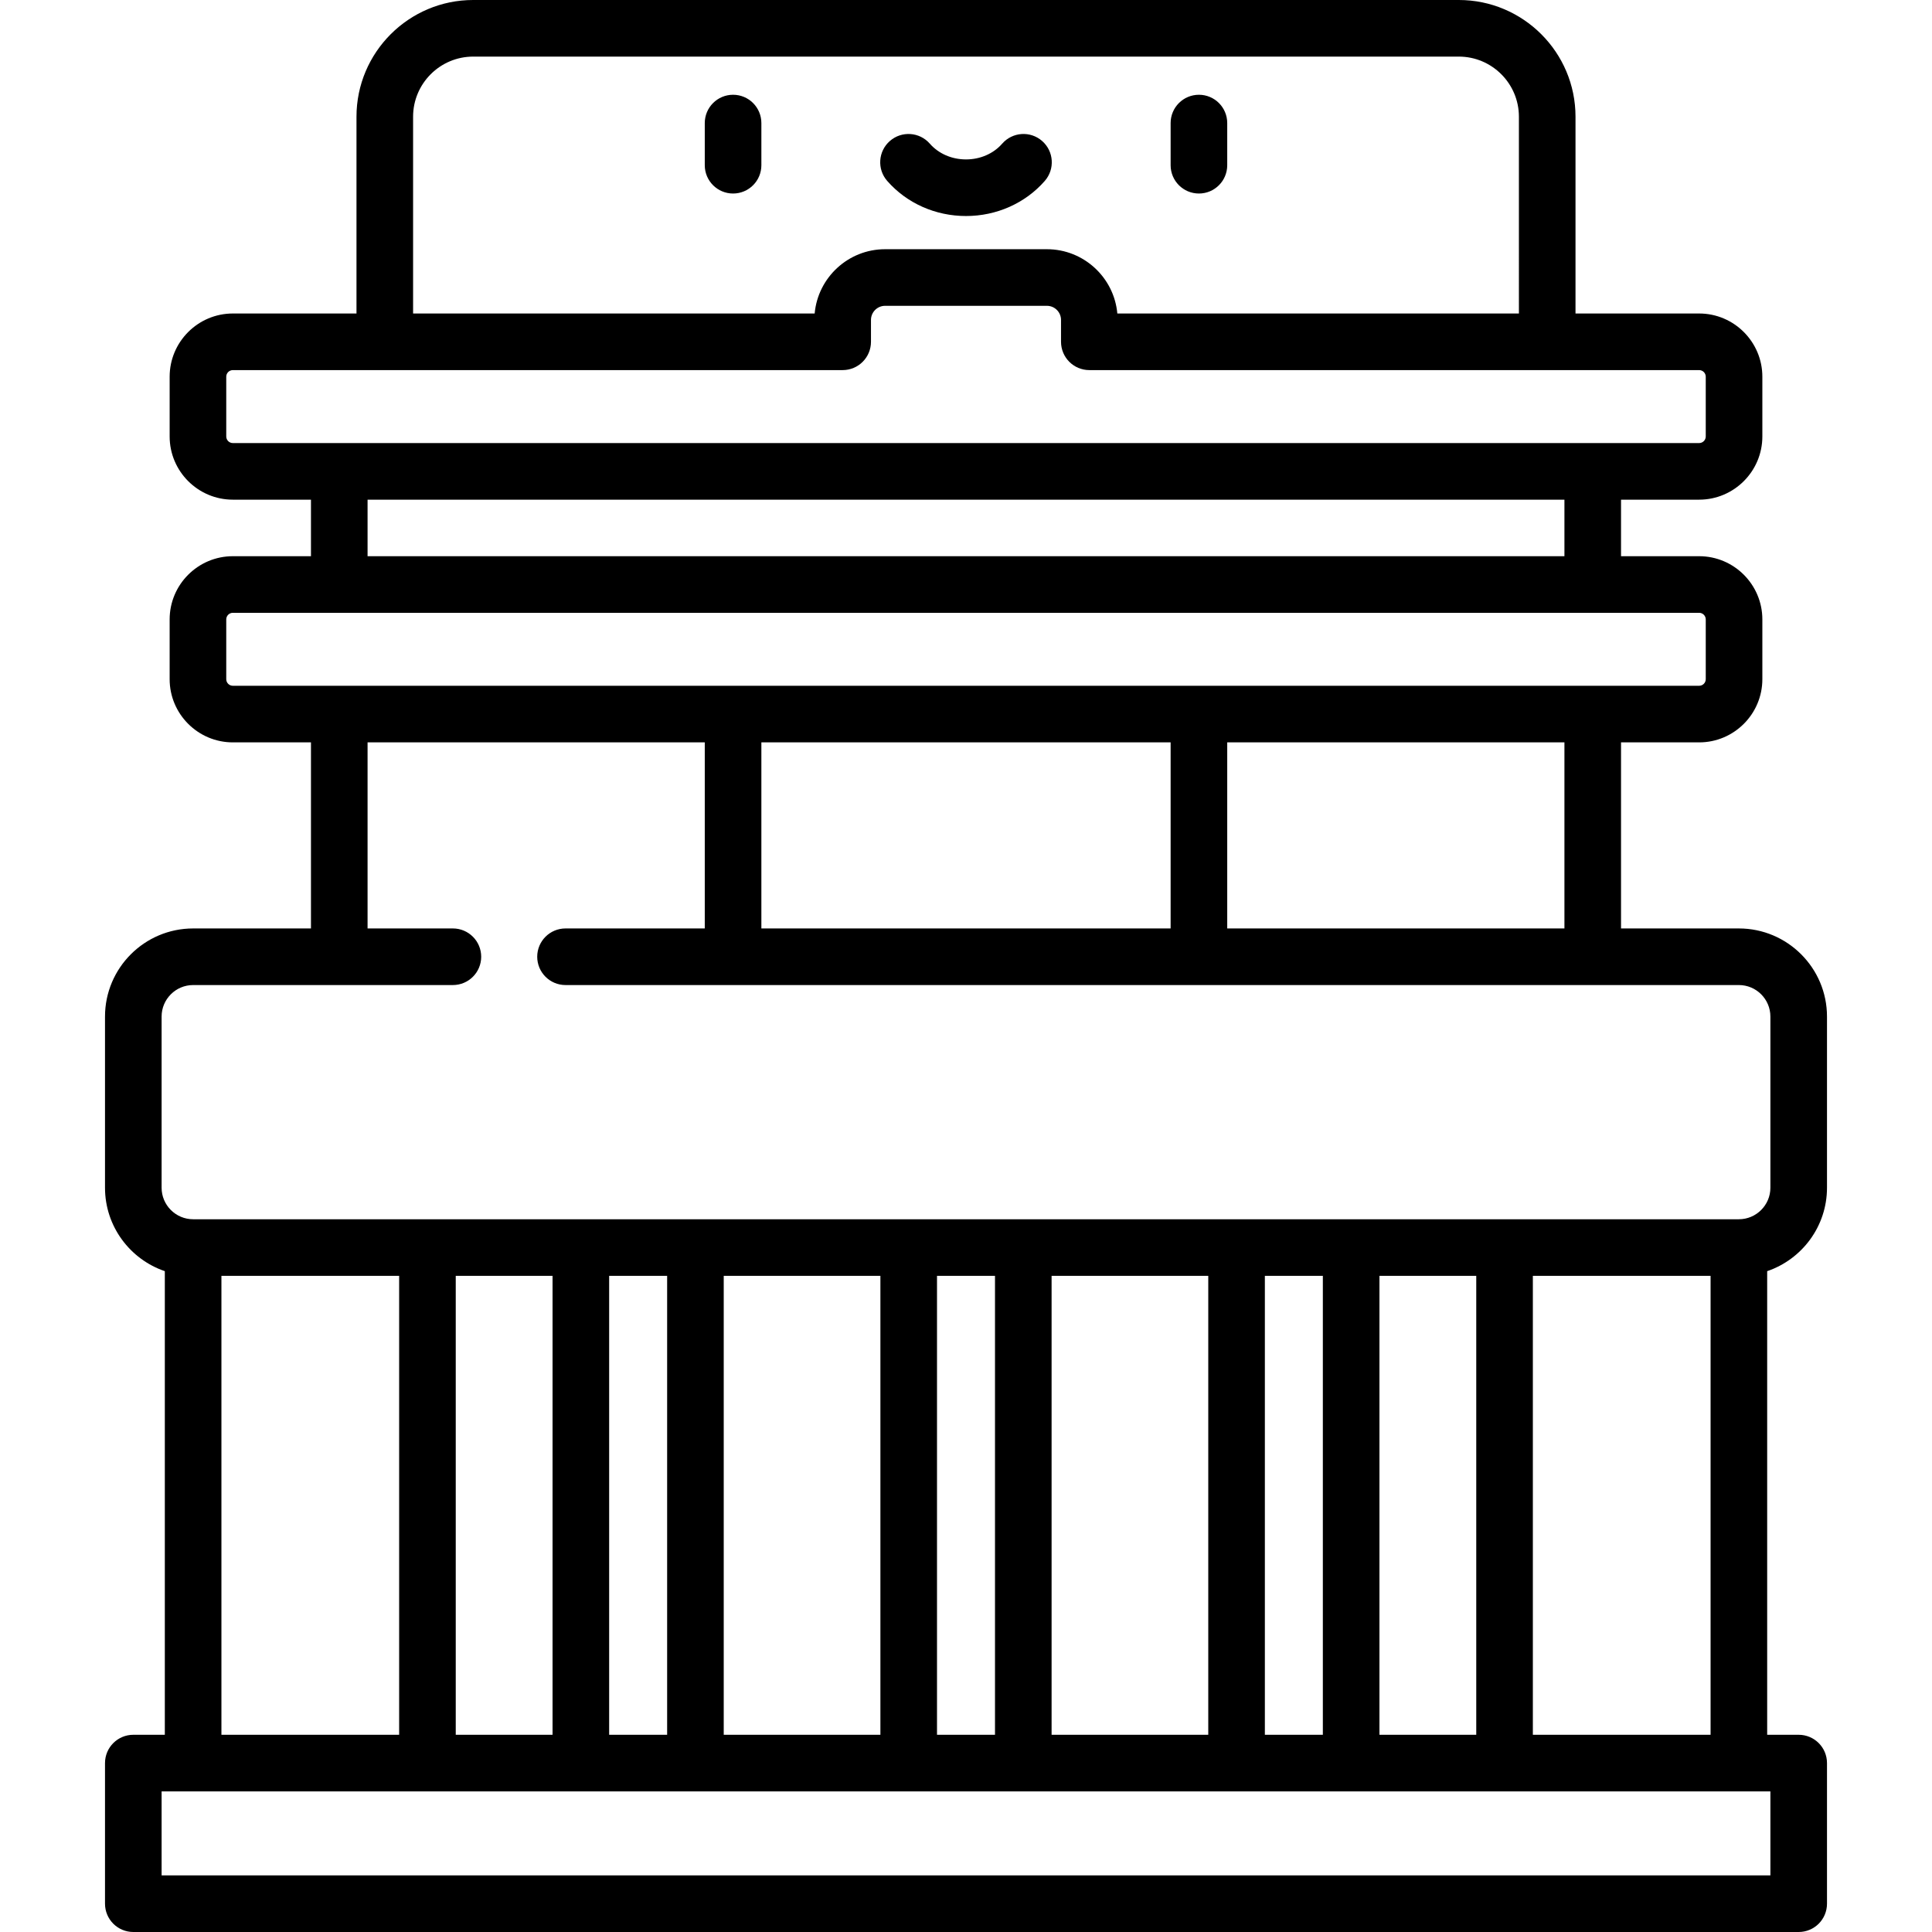 <?xml version="1.0" encoding="iso-8859-1"?>
<!-- Generator: Adobe Illustrator 19.0.0, SVG Export Plug-In . SVG Version: 6.00 Build 0)  -->
<svg version="1.1" id="Capa_1" xmlns="http://www.w3.org/2000/svg" xmlns:xlink="http://www.w3.org/1999/xlink" x="0px" y="0px"
	 viewBox="0 0 512 512" style="enable-background:new 0 0 512 512;" xml:space="preserve">
<g>
	<g>
		<path d="M194.272,25.113c-4.143,0-7.5,3.357-7.5,7.5v11.172c0,4.143,3.357,7.5,7.5,7.5s7.5-3.357,7.5-7.5V32.613
			C201.772,28.471,198.415,25.113,194.272,25.113z"/>
	</g>
</g>
<g>
	<g>
		<path d="M317.728,25.113c-4.143,0-7.5,3.357-7.5,7.5v11.172c0,4.143,3.357,7.5,7.5,7.5s7.5-3.357,7.5-7.5V32.613
			C325.228,28.47,321.871,25.113,317.728,25.113z"/>
	</g>
</g>
<g>
	<g>
		<path d="M276.171,37.361c-3.118-2.729-7.856-2.408-10.582,0.71c-2.32,2.654-5.815,4.177-9.589,4.177s-7.269-1.522-9.589-4.177
			c-2.726-3.119-7.465-3.436-10.582-0.71c-3.119,2.726-3.438,7.464-0.711,10.582c5.169,5.913,12.779,9.305,20.882,9.305
			c8.103,0,15.713-3.392,20.882-9.305C279.609,44.825,279.29,40.087,276.171,37.361z"/>
	</g>
</g>
<g>
	<g>
		<path d="M484.172,314.762V269.4c0-12.876-10.476-23.351-23.352-23.351h-31.23v-49.311h20.7c9.237,0,16.752-7.515,16.752-16.752
			v-15.833c0-9.237-7.515-16.753-16.752-16.753h-20.7v-14.982h20.7c9.237,0,16.752-7.516,16.752-16.753V99.832
			c0-9.237-7.515-16.752-16.752-16.752h-32.764V30.928C417.526,13.874,403.651,0,386.598,0H125.402
			c-17.054,0-30.929,13.874-30.929,30.928V83.08H61.71c-9.237,0-16.752,7.515-16.752,16.752v15.833
			c0,9.237,7.515,16.753,16.752,16.753h20.7V147.4h-20.7c-9.237,0-16.752,7.516-16.752,16.753v15.833
			c0,9.237,7.515,16.752,16.752,16.752h20.7v49.311H51.18c-12.876,0-23.352,10.476-23.352,23.352v45.361
			c0,10.252,6.645,18.977,15.852,22.109v122.866h-8.352c-4.143,0-7.5,3.357-7.5,7.5V504.5c0,4.143,3.357,7.5,7.5,7.5h441.344
			c4.143,0,7.5-3.357,7.5-7.5v-37.264c0-4.143-3.357-7.5-7.5-7.5h-8.352V336.871C477.527,333.739,484.172,325.015,484.172,314.762z
			 M109.474,30.928c0-8.782,7.146-15.928,15.929-15.928h261.195c8.783,0,15.929,7.146,15.929,15.928V83.08H296.105
			c-0.865-9.539-8.906-17.037-18.667-17.037h-42.877c-9.761,0-17.802,7.498-18.667,17.037h-106.42V30.928z M61.71,117.418
			c-0.966,0-1.752-0.786-1.752-1.753V99.832c0-0.966,0.786-1.752,1.752-1.752h161.607c4.143,0,7.5-3.357,7.5-7.5v-5.793
			c0-2.064,1.68-3.744,3.744-3.744h42.877c2.064,0,3.744,1.68,3.744,3.744v5.793c0,4.143,3.357,7.5,7.5,7.5H450.29
			c0.966,0,1.752,0.786,1.752,1.752v15.833c0,0.967-0.786,1.753-1.752,1.753H61.71z M414.59,132.418V147.4H97.41v-14.982H414.59z
			 M61.71,181.738c-0.966,0-1.752-0.786-1.752-1.752v-15.833c0-0.967,0.786-1.753,1.752-1.753h388.58
			c0.966,0,1.752,0.786,1.752,1.753v15.833c0,0.966-0.786,1.752-1.752,1.752H61.71z M414.59,196.738v49.311h-89.362v-49.311H414.59z
			 M310.227,196.738v49.311H201.772v-49.311H310.227z M469.172,474.736V497H42.828v-22.264H469.172z M58.68,459.736V338.113h47.098
			v121.623H58.68z M120.778,459.736V338.113h25.653v121.623H120.778z M161.431,459.736V338.113h15.367v121.623H161.431z
			 M191.797,459.736V338.113h41.519v121.623H191.797z M248.317,459.736V338.113h15.367v121.623H248.317z M278.683,459.736V338.113
			h41.519v121.623H278.683z M335.202,459.736V338.113h15.367v121.623H335.202z M365.57,459.736V338.113h25.653v121.623H365.57z
			 M406.223,459.736L406.223,459.736V338.113h47.098v121.623H406.223z M460.82,323.114H51.18c-4.605,0-8.352-3.746-8.352-8.352
			V269.4c0-4.605,3.746-8.352,8.352-8.352h68.842c4.143,0,7.5-3.357,7.5-7.5s-3.357-7.5-7.5-7.5H97.41v-49.311h89.362v49.311
			h-36.903c-4.143,0-7.5,3.357-7.5,7.5s3.357,7.5,7.5,7.5H460.82c4.605,0,8.352,3.746,8.352,8.352v45.362
			C469.172,319.367,465.426,323.114,460.82,323.114z"/>
	</g>
</g>
<g>
</g>
<g>
</g>
<g>
</g>
<g>
</g>
<g>
</g>
<g>
</g>
<g>
</g>
<g>
</g>
<g>
</g>
<g>
</g>
<g>
</g>
<g>
</g>
<g>
</g>
<g>
</g>
<g>
</g>
</svg>
